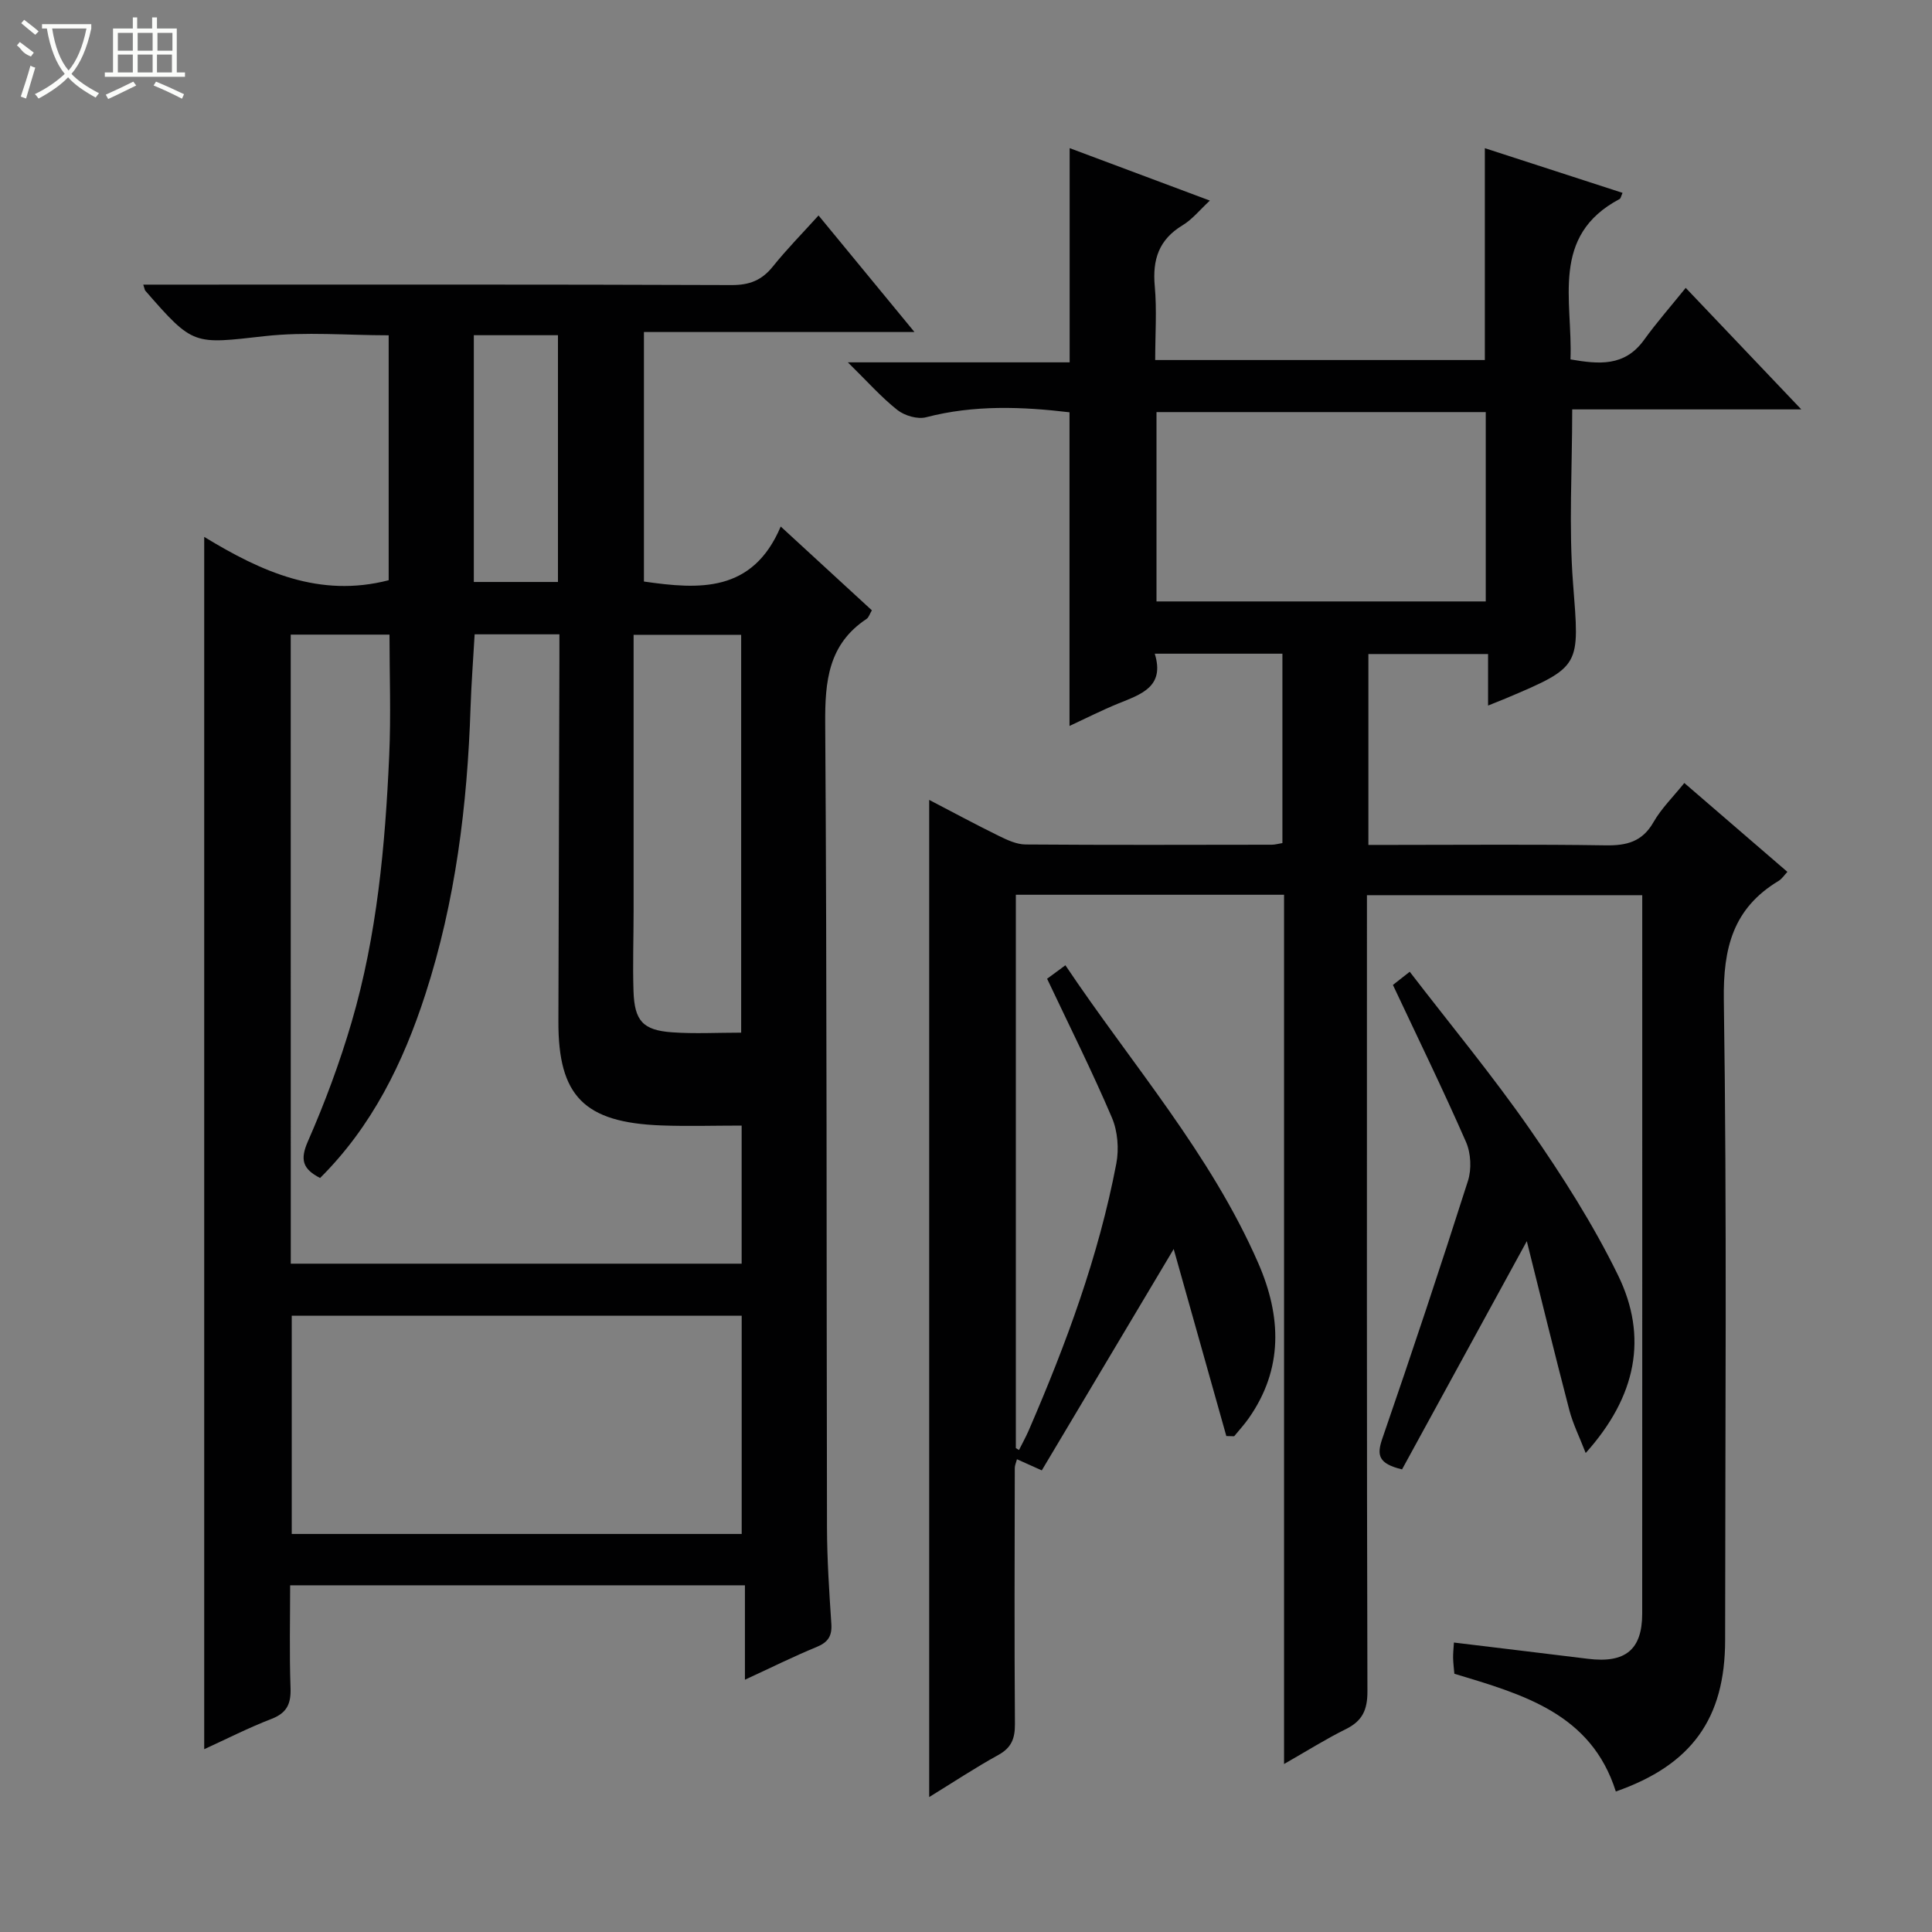 <svg enable-background="new 0 0 400 400" viewBox="0 0 400 400" xmlns="http://www.w3.org/2000/svg"><rect x="0" y="0" width="400" height="400" fill="#808080" stroke="none"/><g fill="#010102"><path d="m243 258.6c-9.25 15.52-18.22 30.58-27.31 45.83-2.25-1.01-3.54-1.59-5.14-2.31-.17.68-.45 1.25-.45 1.82-.03 17.66-.1 35.33.03 52.99.02 2.99-.7 4.91-3.44 6.42-4.78 2.63-9.34 5.66-14.31 8.71 0-68.86 0-137.31 0-206.45 4.85 2.52 9.58 5.08 14.41 7.45 1.74.85 3.69 1.77 5.55 1.78 17 .13 33.99.07 50.99.05.63 0 1.27-.19 2.18-.34 0-13.04 0-25.95 0-39.21-8.62 0-17.17 0-26.43 0 2.14 6.88-2.87 8.41-7.56 10.32-3.34 1.36-6.56 3-10.09 4.64 0-21.9 0-43.26 0-64.94-9.75-1.16-19.72-1.57-29.7 1.03-1.77.46-4.44-.33-5.93-1.5-3.34-2.64-6.2-5.88-10.26-9.87h45.92c0-15 0-29.4 0-44.35 9.44 3.53 18.87 7.06 29.03 10.86-2.07 1.91-3.63 3.89-5.65 5.11-4.91 2.96-6.26 7.1-5.76 12.6.45 4.94.09 9.94.09 15.3h68.25c0-14.35 0-28.73 0-43.86 9.49 3.08 18.97 6.16 28.51 9.25-.31.69-.37 1.14-.6 1.27-14.42 7.63-9.69 21.04-10.18 33.21 5.83 1 11.19 1.56 15.22-4.02 2.62-3.63 5.59-7.01 8.64-10.79 8.72 9.16 15.92 16.74 23.93 25.16-16.41 0-31.86 0-47.43 0 0 12.46-.73 24.28.17 35.99 1.33 17.24 1.82 17.2-14 23.88-1.05.44-2.11.85-3.59 1.45 0-3.73 0-6.99 0-10.67-8.37 0-16.41 0-24.78 0v39.52h5.12c14.66 0 29.33-.14 43.99.09 4.35.07 7.59-.73 9.91-4.79 1.63-2.85 4.07-5.23 6.39-8.12 7.14 6.16 14.18 12.23 21.34 18.4-.67.71-1.14 1.46-1.82 1.87-9.42 5.67-11.5 13.87-11.34 24.68.66 44.15.28 88.32.27 132.47 0 16.27-6.92 25.88-22.63 31.38-5.11-16.17-19.23-20.09-33.43-24.38-.08-.97-.23-2.1-.26-3.24-.02-.97.09-1.94.17-3.22 9.46 1.15 18.62 2.24 27.77 3.37 7.71.95 11.2-1.88 11.21-9.33.02-48.49.01-96.98.01-145.48 0-.98 0-1.96 0-3.29-18.99 0-37.71 0-57 0v5.87c0 52.99-.05 105.98.1 158.97.01 3.87-1.06 6.13-4.47 7.82-4.13 2.04-8.04 4.51-12.79 7.22 0-60.38 0-120.05 0-179.97-18.82 0-37.05 0-55.53 0v114.56c.22.13.44.27.65.4.67-1.34 1.4-2.65 2-4.02 7.74-17.87 14.49-36.09 18.15-55.28.58-3.03.29-6.7-.91-9.51-4.1-9.61-8.79-18.97-13.42-28.76 1.06-.78 2.2-1.62 3.79-2.79 13.76 20.53 30.05 39.02 39.93 61.67 4.78 10.96 5.25 21.88-2.02 32.18-.9 1.28-1.98 2.44-2.97 3.66-.54-.01-1.08-.02-1.62-.04-3.63-12.87-7.25-25.75-10.9-38.72zm-3.56-134.08h68.17c0-13.33 0-26.24 0-39.2-22.88 0-45.43 0-68.17 0z"/><path d="m154.23 328.22c-31.8 0-62.59 0-94.16 0 0 7.06-.17 14.15.08 21.23.12 3.27-.72 5.19-3.94 6.43-4.74 1.83-9.29 4.15-13.93 6.27 0-83.71 0-166.87 0-250.99 11.88 7.23 23.89 12.67 38.19 8.97 0-16.5 0-33.41 0-50.71-8.51 0-17.16-.77-25.63.17-14.8 1.65-14.75 2.09-24.77-9.42-.09-.11-.1-.29-.41-1.24h5.34c38.83 0 77.66-.06 116.49.09 3.7.01 6.24-1 8.52-3.84 2.89-3.6 6.15-6.91 9.46-10.57 6.61 8.03 12.94 15.73 19.86 24.13-19.03 0-37.36 0-56.01 0v51.66c11.39 1.64 22.49 2.39 28.32-11.39 6.81 6.26 12.78 11.75 18.87 17.35-.44.73-.63 1.46-1.1 1.78-7.91 5.25-8.62 12.88-8.56 21.65.37 55.49.25 110.99.37 166.49.02 6.64.46 13.29.9 19.92.17 2.55-.7 3.83-3.07 4.8-4.75 1.95-9.36 4.25-14.82 6.77 0-6.67 0-12.81 0-19.55zm-94.03-66.59h93.35c0-9.53 0-18.77 0-28.59-5.71 0-11.16.17-16.6-.03-16.02-.59-21.39-6.09-21.34-21.55.08-24.98.14-49.96.21-74.94 0-1.76 0-3.51 0-5.19-6.37 0-11.95 0-17.55 0-.3 5.28-.69 10.24-.85 15.2-.66 20.16-3.11 40.05-9.35 59.32-4.59 14.17-11.03 27.33-21.8 38.04-3.6-1.86-4.2-3.77-2.52-7.59 3.52-8.03 6.6-16.31 9.06-24.72 5.25-17.95 6.94-36.5 7.77-55.1.38-8.4.06-16.82.06-25.09-7.19 0-13.76 0-20.45 0 .01 43.49.01 86.6.01 130.24zm93.36 10.77c-31.27 0-62.27 0-93.16 0v45.19h93.16c0-15.24 0-30.14 0-45.19zm-.11-58.6c0-27.81 0-55.16 0-82.37-7.6 0-14.82 0-22.27 0 0 19.38.01 38.34 0 57.3 0 5.49-.2 10.99-.02 16.47.2 6.17 1.95 8.1 8 8.53 4.61.33 9.27.07 14.29.07zm-55.35-93.31h17.42c0-17.31 0-34.18 0-51.09-6 0-11.68 0-17.42 0z"/><path d="m328.3 300.83c-1.28-3.31-2.63-6-3.38-8.86-3.01-11.52-5.83-23.09-8.81-35-8.9 16.27-17.42 31.87-25.83 47.25-4.96-1.19-5.25-2.98-4.09-6.36 6.12-17.73 12.04-35.52 17.74-53.39.77-2.42.61-5.72-.41-8.04-4.73-10.8-9.91-21.4-15.13-32.51.66-.51 1.78-1.39 3.48-2.73 8.44 10.98 17.14 21.48 24.89 32.63 6.69 9.63 13.07 19.64 18.21 30.15 6.28 12.82 3.86 25.14-6.67 36.86z"/></g><path d="m6.4 11.7c-2-.8-1.9-1.6-2.9-2.3l.6-.7c.9.7 1.9 1.4 2.9 2.2zm-2.1 8.3c.7-2.1 1.4-4.2 2-6.4.2.1.6.3 1 .4-.7 2.3-1.3 4.4-1.9 6.4zm3-12.8c-1.1-.9-2.1-1.7-2.9-2.4l.6-.7c1 .8 2 1.5 3 2.4zm1.4-1.3v-.9h10.2v.9c-.9 4.2-2.3 7.3-4.1 9.4 1.3 1.4 3.2 2.7 5.7 4-.2.2-.4.5-.7.9-2.5-1.4-4.4-2.7-5.7-4.2-1.4 1.5-3.5 3-6.1 4.4 0 0 0 0-.1-.1-.3-.4-.5-.7-.7-.8 2.7-1.3 4.7-2.8 6.2-4.2-1.8-2.2-3-5.3-3.7-9.4zm9.2 0h-7.1c.6 3.8 1.7 6.7 3.4 8.7 1.7-2 2.9-4.8 3.7-8.7z" fill="#fbfcfa"/><path d="m31.6 3.6h.9v2.3h4.1v9.1h1.7v.9h-16.6v-.9h1.7v-9.1h4.1v-2.3h.9v2.3h3.1v-2.3zm-4 13.3.6.8c-1.9.9-3.8 1.9-5.8 2.8-.2-.3-.3-.6-.5-.9 2-.9 3.9-1.8 5.7-2.7zm-3.2-10.1v3.7h3.1v-3.7zm0 4.5v3.7h3.1v-3.7zm4.1-4.5v3.7h3.1v-3.7zm0 4.5v3.7h3.1v-3.7zm9.1 9.1c-2.1-1.1-4.1-2-5.8-2.7l.5-.8c2.2.9 4.1 1.8 5.8 2.6l-.4.9zm-1.9-13.6h-3.1v3.7h3.1zm-3.2 4.5v3.7h3.1v-3.7z" fill="#fbfcfa"/></svg>